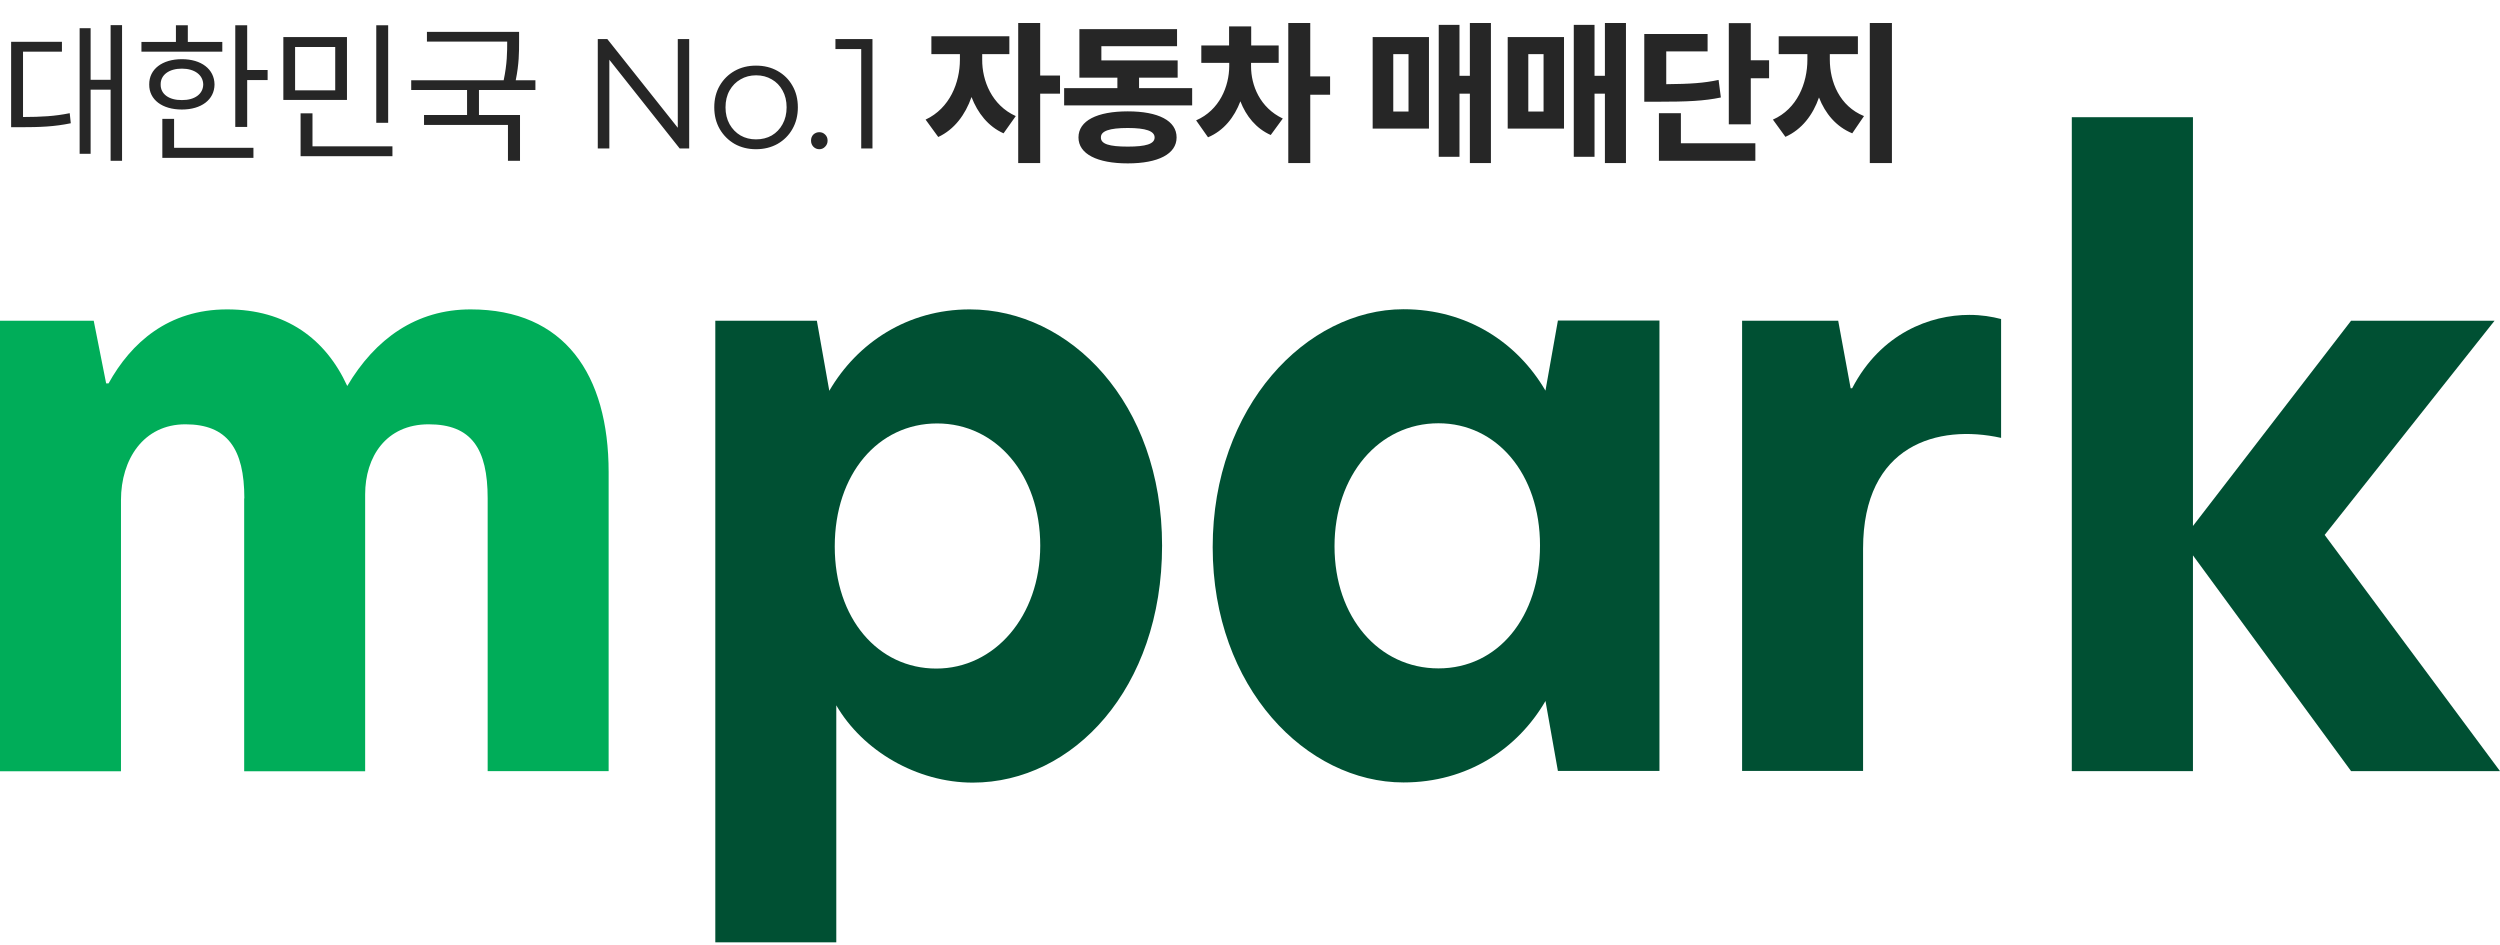 <svg width="320" height="121" viewBox="0 0 320 121" fill="none" xmlns="http://www.w3.org/2000/svg">
<path d="M15.623 3.219V20.582H14.158V11.48H11.6V19.684H10.193V3.609H11.6V10.211H14.158V3.219H15.623ZM7.928 5.348V6.617H2.947V14.977C5.34 14.967 7 14.879 8.924 14.488L9.061 15.777C6.971 16.207 5.193 16.285 2.537 16.285H1.424V5.348H7.928ZM31.639 3.238V8.961H34.256V10.25H31.639V16.246H30.115V3.238H31.639ZM28.455 5.367V6.617H18.104V5.367H22.518V3.238H24.041V5.367H28.455ZM23.279 7.574C25.76 7.574 27.439 8.844 27.459 10.816C27.439 12.77 25.76 14.02 23.279 14.02C20.779 14.02 19.08 12.77 19.1 10.816C19.08 8.844 20.779 7.574 23.279 7.574ZM23.279 8.785C21.639 8.785 20.545 9.586 20.564 10.816C20.545 12.047 21.639 12.828 23.279 12.809C24.9 12.828 25.994 12.047 26.014 10.816C25.994 9.586 24.9 8.785 23.279 8.785ZM32.44 18.922V20.211H20.779V15.211H22.283V18.922H32.44ZM44.412 4.742V12.789H36.268V4.742H44.412ZM37.772 6.012V11.559H42.908V6.012H37.772ZM49.685 3.238V15.719H48.162V3.238H49.685ZM50.232 18.727V19.996H38.475V14.508H39.998V18.727H50.232ZM66.443 4.078V5.328C66.443 6.627 66.443 8.18 66.014 10.27H68.533V11.52H61.307V14.723H66.561V20.582H65.018V15.992H54.275V14.723H59.783V11.52H52.635V10.27H64.471C64.92 8.141 64.92 6.627 64.92 5.328H54.647V4.078H66.443ZM76.516 19V5H77.736L87.396 17.16H86.756V5H88.216V19H86.996L77.356 6.84H77.996V19H76.516ZM96.766 19.1C95.752 19.1 94.839 18.873 94.026 18.42C93.226 17.953 92.593 17.32 92.126 16.52C91.659 15.707 91.426 14.78 91.426 13.74C91.426 12.687 91.659 11.76 92.126 10.96C92.593 10.16 93.226 9.533 94.026 9.08C94.826 8.627 95.739 8.4 96.766 8.4C97.806 8.4 98.726 8.627 99.526 9.08C100.339 9.533 100.973 10.16 101.426 10.96C101.893 11.76 102.126 12.687 102.126 13.74C102.126 14.78 101.893 15.707 101.426 16.52C100.973 17.32 100.339 17.953 99.526 18.42C98.713 18.873 97.793 19.1 96.766 19.1ZM96.766 17.84C97.526 17.84 98.199 17.673 98.786 17.34C99.373 16.993 99.832 16.513 100.166 15.9C100.513 15.273 100.686 14.553 100.686 13.74C100.686 12.913 100.513 12.193 100.166 11.58C99.832 10.967 99.373 10.493 98.786 10.16C98.199 9.813 97.532 9.64 96.786 9.64C96.039 9.64 95.373 9.813 94.786 10.16C94.199 10.493 93.733 10.967 93.386 11.58C93.039 12.193 92.866 12.913 92.866 13.74C92.866 14.553 93.039 15.273 93.386 15.9C93.733 16.513 94.199 16.993 94.786 17.34C95.373 17.673 96.032 17.84 96.766 17.84ZM104.872 19.1C104.579 19.1 104.325 18.993 104.112 18.78C103.912 18.567 103.812 18.307 103.812 18C103.812 17.68 103.912 17.42 104.112 17.22C104.325 17.02 104.579 16.92 104.872 16.92C105.165 16.92 105.412 17.02 105.612 17.22C105.825 17.42 105.932 17.68 105.932 18C105.932 18.307 105.825 18.567 105.612 18.78C105.412 18.993 105.165 19.1 104.872 19.1ZM110.236 19V5.6L110.876 6.28H106.936V5H111.676V19H110.236ZM125.721 7.633C125.701 10.328 126.951 13.473 130.018 14.859L128.455 17.066C126.482 16.188 125.135 14.459 124.354 12.418C123.562 14.684 122.156 16.578 120.096 17.535L118.475 15.309C121.58 13.863 122.869 10.562 122.869 7.633V6.93H119.217V4.645H129.197V6.93H125.721V7.633ZM133.143 2.945V9.664H135.682V11.988H133.143V20.875H130.33V2.945H133.143ZM152.596 11.285V13.492H136.209V11.285H143.025V9.938H138.162V3.727H150.662V5.914H140.975V7.73H150.74V9.938H145.799V11.285H152.596ZM144.354 14.254C148.26 14.254 150.604 15.445 150.604 17.594C150.604 19.703 148.26 20.914 144.354 20.914C140.428 20.914 138.045 19.703 138.045 17.594C138.045 15.445 140.428 14.254 144.354 14.254ZM144.354 16.383C141.99 16.383 140.896 16.773 140.916 17.594C140.896 18.434 141.99 18.766 144.354 18.766C146.658 18.766 147.791 18.434 147.791 17.594C147.791 16.773 146.658 16.383 144.354 16.383ZM160.135 8.492C160.135 10.934 161.268 13.785 164.197 15.172L162.654 17.281C160.779 16.451 159.5 14.859 158.768 12.965C157.996 15.006 156.648 16.725 154.627 17.574L153.104 15.406C156.111 14.098 157.322 11.051 157.342 8.492V8.043H153.768V5.816H157.322V3.375H160.154V5.816H163.67V8.043H160.135V8.492ZM167.713 2.945V9.781H170.252V12.125H167.713V20.875H164.9V2.945H167.713ZM190.838 2.945V20.875H188.143V11.988H186.814V20.074H184.158V3.18H186.814V9.703H188.143V2.945H190.838ZM182.908 4.742V16.461H175.701V4.742H182.908ZM178.338 6.93V14.273H180.291V6.93H178.338ZM208.123 2.945V20.875H205.428V11.988H204.1V20.074H201.443V3.18H204.1V9.703H205.428V2.945H208.123ZM200.193 4.742V16.461H192.986V4.742H200.193ZM195.623 6.93V14.273H197.576V6.93H195.623ZM224.1 2.965V7.711H226.443V10.016H224.1V15.914H221.287V2.965H224.1ZM218.572 4.352V6.578H213.279V10.777C216.404 10.748 218.104 10.631 219.979 10.23L220.271 12.477C218.104 12.926 216.053 13.023 212.01 13.023H210.467V4.352H218.572ZM224.686 18.336V20.582H212.342V14.488H215.154V18.336H224.686ZM234.217 7.633C234.217 10.484 235.467 13.59 238.592 14.859L237.088 17.066C235.008 16.207 233.631 14.527 232.83 12.477C232.049 14.723 230.633 16.578 228.533 17.516L226.932 15.309C230.037 13.941 231.346 10.66 231.346 7.633V6.93H227.674V4.645H237.811V6.93H234.217V7.633ZM242.166 2.945V20.875H239.334V2.945H242.166Z" fill="#262626"/>
<g clip-path="url(#clip0_3306_1418)">
<path d="M31.276 63.787C31.276 57.433 29.095 54.311 23.73 54.311C18.364 54.311 15.485 58.797 15.485 64.007V98.724H0V41.054H11.996L13.588 49.079H13.893C16.772 43.868 21.549 39.602 29.073 39.602C36.598 39.602 41.679 43.362 44.449 49.408C48.026 43.362 53.282 39.602 60.24 39.602C72.257 39.602 77.906 47.935 77.906 60.446V98.702H62.421V63.787C62.421 57.433 60.349 54.311 54.875 54.311C49.4 54.311 46.739 58.489 46.739 63.282V98.724H31.254V63.809L31.276 63.787Z" fill="#00AD59"/>
<path d="M106.15 50.024C109.727 43.868 116.183 39.602 124.122 39.602C136.925 39.602 148.746 51.497 148.746 69.834C148.746 88.17 137.317 100.175 124.515 100.175C117.361 100.175 110.425 96.107 107.045 90.281V120.622H91.559V41.054H104.558L106.15 50.024ZM133.151 69.834C133.151 60.775 127.503 54.201 119.956 54.201C112.41 54.201 106.848 60.665 106.848 69.944C106.848 79.222 112.41 85.576 119.847 85.576C127.285 85.576 133.151 78.914 133.151 69.834Z" fill="#005033"/>
<path d="M197.819 89.731C194.242 95.887 187.786 100.153 179.651 100.153C167.241 100.153 155.224 88.06 155.224 70.031C155.224 52.003 167.241 39.581 179.651 39.581C187.808 39.581 194.242 43.868 197.819 50.002L199.411 41.032H212.41V98.68H199.411L197.819 89.709V89.731ZM184.122 54.179C176.489 54.179 170.818 60.841 170.818 69.922C170.818 79.002 176.489 85.554 184.122 85.554C191.756 85.554 197.121 78.98 197.121 69.812C197.121 60.643 191.56 54.179 184.122 54.179Z" fill="#005033"/>
<path d="M222.966 41.054H235.289L236.881 49.694H237.078C240.763 42.615 247.11 40.306 252.061 40.306C253.653 40.306 254.94 40.526 256.14 40.834V56.048C248.092 54.267 238.473 56.884 238.473 70.23V98.68H222.988V41.054H222.966Z" fill="#005033"/>
<path d="M280.698 71.087V98.702H265.191V15H280.698V67.327L300.938 41.054H319.302L297.557 68.471L320 98.702H300.938L280.698 71.087Z" fill="#005033"/>
</g>
<defs>
<clipPath id="clip0_3306_1418">
<rect width="320" height="105.6" fill="white" transform="translate(0 15)"/>
</clipPath>
</defs>
</svg>
